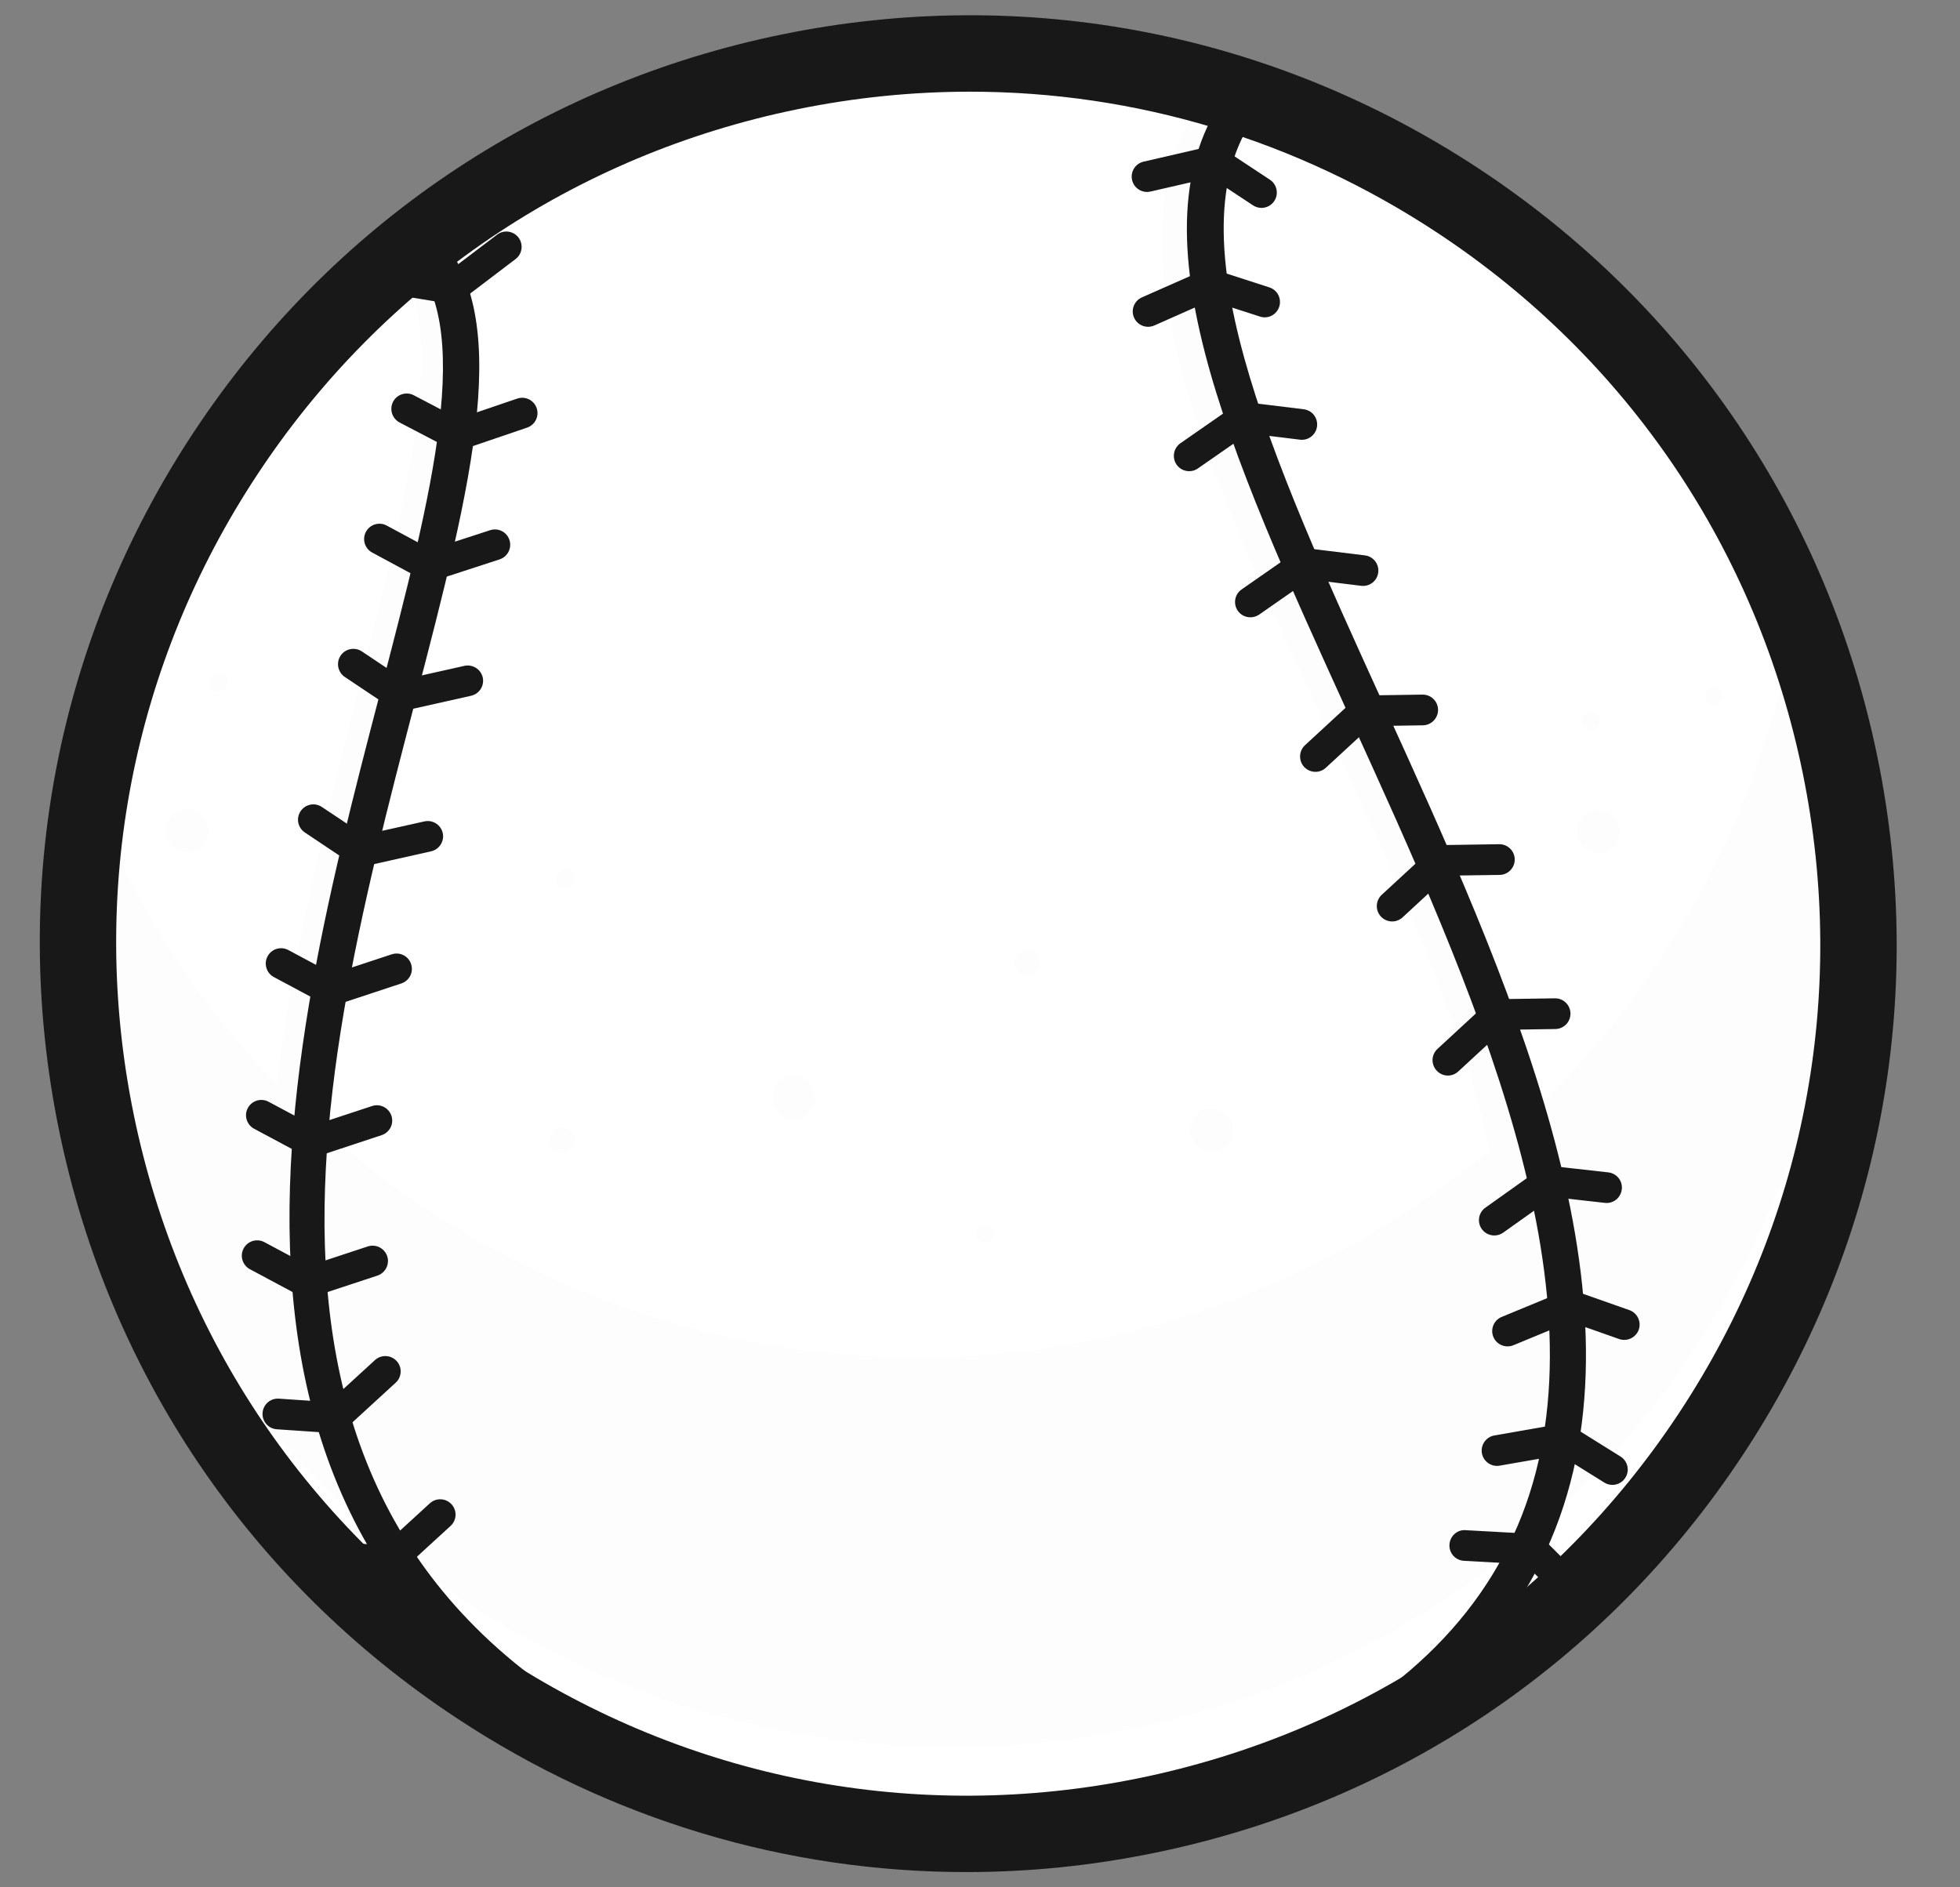 <svg width="27" height="26" viewBox="0 0 27 26" fill="none" xmlns="http://www.w3.org/2000/svg">
<rect x="0" y="0" width="27" height="26" fill="#808080" stroke="none"/>
<path d="M13.338 25.26C20.109 25.26 25.598 19.771 25.598 13C25.598 6.229 20.109 0.74 13.338 0.74C6.567 0.74 1.078 6.229 1.078 13C1.078 19.771 6.567 25.26 13.338 25.26Z" fill="white"/>
<g opacity="0.3">
<g opacity="0.3">
<g opacity="0.3">
<path opacity="0.3" d="M23.356 18.563C19.626 24.213 12.021 25.77 6.371 22.04C3.63 20.231 1.852 17.509 1.174 14.543C0.97 13.283 0.961 11.989 1.158 10.711C1.734 12.263 2.627 13.708 3.814 14.94C4.364 10.271 6.699 4.918 5.434 3.624L5.905 3.423L6.337 4.709L5.748 8.555L4.27 15.154L4.278 15.397C4.773 15.858 5.313 16.285 5.896 16.67C10.528 19.728 16.474 19.232 20.522 15.842C19.398 10.714 14.16 4.26 16.688 1.233L17.03 1.261L16.637 2.641L16.899 5.007L18.308 8.57L20.01 12.463L21.052 15.37C21.73 14.731 22.346 14.004 22.882 13.193C23.886 11.671 24.508 10.007 24.769 8.315C24.955 8.82 25.109 9.335 25.229 9.858C25.702 12.786 25.12 15.892 23.356 18.563Z" fill="#181818"/>
</g>
</g>
</g>
<path d="M13.312 25.79C10.834 25.79 8.409 25.067 6.294 23.671C3.443 21.789 1.497 18.91 0.812 15.564C0.127 12.218 0.786 8.806 2.667 5.956C4.549 3.106 7.428 1.159 10.774 0.474C14.12 -0.211 17.532 0.448 20.382 2.33C23.232 4.211 25.179 7.09 25.864 10.436C26.549 13.782 25.89 17.194 24.008 20.044C22.127 22.895 19.248 24.841 15.902 25.526C15.04 25.703 14.172 25.79 13.312 25.79ZM13.362 1.263C12.572 1.263 11.776 1.343 10.985 1.505C7.914 2.133 5.272 3.92 3.546 6.536C1.819 9.151 1.214 12.283 1.842 15.353C2.471 18.424 4.258 21.066 6.873 22.793C9.489 24.519 12.621 25.124 15.691 24.496C18.762 23.867 21.404 22.08 23.13 19.465C24.857 16.849 25.462 13.718 24.833 10.647C24.205 7.577 22.418 4.935 19.802 3.208C17.861 1.926 15.636 1.263 13.362 1.263Z" fill="#181818"/>
<path d="M17.145 24.903C17.047 24.903 16.955 24.845 16.915 24.75C16.862 24.624 16.922 24.478 17.048 24.425C19.084 23.57 20.364 22.41 20.963 20.88C22.184 17.759 20.276 13.573 18.594 9.88C16.923 6.213 15.481 3.047 16.975 1.196C17.061 1.089 17.217 1.072 17.324 1.158C17.431 1.244 17.448 1.401 17.361 1.508C16.061 3.12 17.511 6.303 19.046 9.674C20.77 13.456 22.723 17.744 21.426 21.061C20.776 22.723 19.407 23.974 17.241 24.883C17.209 24.896 17.177 24.903 17.145 24.903Z" fill="#181818"/>
<path d="M10.205 25.105C10.178 25.105 10.15 25.1 10.123 25.091C1.926 22.249 3.837 14.915 5.232 9.561C5.95 6.805 6.57 4.425 5.611 3.523C5.511 3.429 5.506 3.271 5.6 3.171C5.694 3.071 5.852 3.067 5.952 3.161C7.126 4.264 6.502 6.657 5.713 9.686C4.292 15.141 2.523 21.929 10.286 24.621C10.416 24.666 10.485 24.808 10.44 24.938C10.404 25.04 10.308 25.105 10.205 25.105Z" fill="#181818"/>
<path d="M17.378 2.864C17.338 2.864 17.297 2.852 17.261 2.829L16.683 2.447L15.848 2.639C15.735 2.665 15.621 2.594 15.595 2.48C15.569 2.367 15.64 2.253 15.753 2.227L16.676 2.014C16.733 2.001 16.792 2.012 16.84 2.044L17.494 2.476C17.591 2.54 17.618 2.671 17.554 2.769C17.514 2.83 17.446 2.864 17.378 2.864Z" fill="#181818"/>
<path d="M6.221 4.185C6.209 4.185 6.198 4.184 6.187 4.183L5.413 4.057C5.298 4.039 5.219 3.93 5.238 3.815C5.256 3.7 5.365 3.621 5.48 3.64L6.165 3.751L6.847 3.233C6.939 3.162 7.072 3.18 7.143 3.273C7.213 3.366 7.195 3.499 7.102 3.569L6.348 4.142C6.312 4.17 6.267 4.185 6.221 4.185Z" fill="#181818"/>
<path d="M6.297 6.207C6.263 6.207 6.23 6.199 6.199 6.183L5.504 5.82C5.401 5.765 5.361 5.638 5.415 5.534C5.469 5.431 5.597 5.391 5.7 5.445L6.315 5.767L7.125 5.491C7.236 5.454 7.356 5.512 7.393 5.623C7.431 5.733 7.372 5.853 7.261 5.891L6.365 6.196C6.343 6.204 6.32 6.207 6.297 6.207Z" fill="#181818"/>
<path d="M5.917 8.01C5.882 8.01 5.848 8.001 5.817 7.984L5.127 7.612C5.024 7.557 4.986 7.428 5.041 7.326C5.097 7.223 5.225 7.185 5.327 7.24L5.938 7.569L6.752 7.304C6.863 7.268 6.982 7.328 7.018 7.439C7.054 7.55 6.994 7.669 6.883 7.706L5.983 7.999C5.961 8.006 5.939 8.01 5.917 8.01Z" fill="#181818"/>
<path d="M5.519 9.797C5.478 9.797 5.437 9.785 5.402 9.762L4.75 9.326C4.653 9.261 4.627 9.129 4.692 9.032C4.757 8.935 4.888 8.91 4.985 8.974L5.562 9.36L6.397 9.173C6.511 9.148 6.624 9.219 6.65 9.333C6.675 9.447 6.603 9.56 6.489 9.585L5.566 9.792C5.55 9.796 5.535 9.797 5.519 9.797Z" fill="#181818"/>
<path d="M4.968 11.94C4.927 11.94 4.886 11.928 4.851 11.904L4.199 11.468C4.102 11.403 4.076 11.272 4.141 11.175C4.206 11.078 4.337 11.052 4.434 11.117L5.011 11.502L5.846 11.316C5.96 11.29 6.073 11.362 6.099 11.476C6.124 11.589 6.052 11.702 5.938 11.728L5.015 11.935C4.999 11.938 4.984 11.94 4.968 11.94Z" fill="#181818"/>
<path d="M4.563 13.855C4.529 13.855 4.495 13.847 4.464 13.83L3.772 13.46C3.67 13.405 3.631 13.277 3.686 13.174C3.741 13.071 3.869 13.033 3.972 13.088L4.583 13.415L5.396 13.147C5.508 13.11 5.627 13.17 5.663 13.281C5.7 13.392 5.64 13.511 5.529 13.548L4.63 13.845C4.608 13.852 4.586 13.855 4.563 13.855Z" fill="#181818"/>
<path d="M4.292 15.945C4.258 15.945 4.223 15.937 4.192 15.92L3.501 15.55C3.398 15.495 3.359 15.367 3.414 15.264C3.47 15.161 3.598 15.123 3.7 15.178L4.312 15.505L5.125 15.237C5.236 15.2 5.356 15.261 5.392 15.371C5.429 15.482 5.368 15.602 5.257 15.638L4.358 15.935C4.337 15.942 4.314 15.945 4.292 15.945Z" fill="#181818"/>
<path d="M4.234 17.88C4.199 17.88 4.165 17.871 4.134 17.855L3.443 17.485C3.34 17.43 3.301 17.302 3.356 17.199C3.411 17.096 3.539 17.057 3.642 17.112L4.254 17.439L5.067 17.171C5.178 17.135 5.297 17.195 5.334 17.306C5.37 17.416 5.31 17.536 5.199 17.573L4.3 17.869C4.278 17.876 4.256 17.88 4.234 17.88Z" fill="#181818"/>
<path d="M4.61 19.744C4.605 19.744 4.601 19.743 4.596 19.743L3.813 19.69C3.697 19.682 3.609 19.581 3.617 19.465C3.625 19.348 3.725 19.26 3.842 19.268L4.534 19.315L5.165 18.737C5.251 18.658 5.385 18.664 5.464 18.75C5.543 18.836 5.537 18.97 5.451 19.048L4.753 19.688C4.714 19.724 4.663 19.744 4.61 19.744Z" fill="#181818"/>
<path d="M5.366 21.716C5.361 21.716 5.356 21.716 5.352 21.716L4.569 21.663C4.453 21.655 4.365 21.554 4.373 21.438C4.381 21.321 4.482 21.234 4.598 21.241L5.29 21.288L5.921 20.71C6.007 20.631 6.141 20.637 6.22 20.723C6.299 20.809 6.293 20.943 6.207 21.021L5.509 21.661C5.47 21.697 5.419 21.716 5.366 21.716Z" fill="#181818"/>
<path d="M15.815 4.502C15.734 4.502 15.657 4.455 15.622 4.376C15.575 4.269 15.623 4.145 15.73 4.097L16.578 3.722C16.625 3.701 16.679 3.698 16.728 3.714L17.486 3.959C17.597 3.995 17.658 4.114 17.622 4.225C17.586 4.337 17.467 4.398 17.356 4.361L16.675 4.141L15.901 4.484C15.873 4.496 15.844 4.502 15.815 4.502Z" fill="#181818"/>
<path d="M16.382 6.491C16.315 6.491 16.249 6.46 16.208 6.401C16.142 6.305 16.165 6.173 16.261 6.106L17.022 5.577C17.065 5.547 17.118 5.534 17.169 5.541L17.959 5.638C18.075 5.652 18.157 5.757 18.143 5.873C18.129 5.989 18.024 6.072 17.907 6.057L17.197 5.97L16.502 6.453C16.466 6.479 16.424 6.491 16.382 6.491Z" fill="#181818"/>
<path d="M17.225 8.504C17.158 8.504 17.092 8.473 17.051 8.414C16.985 8.318 17.008 8.186 17.104 8.12L17.865 7.59C17.908 7.56 17.961 7.547 18.012 7.554L18.802 7.651C18.918 7.665 19 7.77 18.986 7.886C18.972 8.002 18.867 8.085 18.75 8.07L18.04 7.983L17.345 8.467C17.308 8.492 17.266 8.504 17.225 8.504Z" fill="#181818"/>
<path d="M18.121 10.633C18.064 10.633 18.007 10.61 17.965 10.565C17.886 10.479 17.892 10.345 17.977 10.266L18.659 9.637C18.697 9.602 18.747 9.582 18.799 9.581L19.595 9.569C19.596 9.569 19.597 9.569 19.598 9.569C19.714 9.569 19.808 9.661 19.81 9.777C19.811 9.894 19.718 9.99 19.602 9.992L18.886 10.003L18.264 10.577C18.224 10.614 18.172 10.633 18.121 10.633Z" fill="#181818"/>
<path d="M19.178 12.694C19.121 12.694 19.064 12.671 19.022 12.626C18.943 12.54 18.949 12.406 19.034 12.327L19.716 11.698C19.754 11.663 19.804 11.643 19.856 11.642L20.652 11.63C20.653 11.63 20.654 11.63 20.655 11.63C20.77 11.63 20.865 11.723 20.866 11.838C20.868 11.955 20.775 12.051 20.658 12.053L19.943 12.063L19.321 12.638C19.28 12.675 19.229 12.694 19.178 12.694Z" fill="#181818"/>
<path d="M19.945 14.817C19.888 14.817 19.832 14.794 19.79 14.748C19.711 14.663 19.716 14.529 19.802 14.45L20.483 13.821C20.522 13.786 20.571 13.766 20.623 13.765L21.419 13.753C21.421 13.753 21.422 13.753 21.423 13.753C21.538 13.753 21.632 13.845 21.634 13.961C21.636 14.078 21.543 14.174 21.426 14.176L20.71 14.187L20.088 14.761C20.048 14.798 19.997 14.817 19.945 14.817Z" fill="#181818"/>
<path d="M20.585 17.02C20.518 17.02 20.453 16.989 20.412 16.931C20.345 16.836 20.367 16.704 20.462 16.637L21.218 16.099C21.26 16.07 21.312 16.056 21.364 16.062L22.155 16.151C22.271 16.164 22.355 16.268 22.341 16.384C22.328 16.5 22.225 16.585 22.108 16.571L21.397 16.491L20.707 16.981C20.67 17.008 20.627 17.02 20.585 17.02Z" fill="#181818"/>
<path d="M20.767 18.548C20.684 18.548 20.605 18.499 20.572 18.418C20.527 18.31 20.579 18.186 20.687 18.142L21.544 17.788C21.592 17.768 21.645 17.767 21.694 17.784L22.445 18.048C22.555 18.087 22.613 18.207 22.575 18.317C22.536 18.427 22.415 18.485 22.305 18.447L21.63 18.209L20.848 18.532C20.822 18.543 20.794 18.548 20.767 18.548Z" fill="#181818"/>
<path d="M22.212 20.456C22.173 20.456 22.135 20.446 22.1 20.424L21.493 20.046L20.659 20.191C20.544 20.212 20.434 20.134 20.414 20.02C20.394 19.905 20.471 19.795 20.586 19.775L21.5 19.615C21.55 19.606 21.603 19.617 21.648 19.644L22.323 20.065C22.422 20.127 22.453 20.257 22.391 20.356C22.351 20.421 22.282 20.456 22.212 20.456Z" fill="#181818"/>
<path d="M21.666 22.117C21.612 22.117 21.558 22.096 21.517 22.055L21.011 21.549L20.166 21.502C20.049 21.495 19.96 21.396 19.967 21.279C19.973 21.163 20.073 21.07 20.189 21.08L21.115 21.131C21.167 21.134 21.216 21.156 21.253 21.193L21.816 21.756C21.898 21.838 21.898 21.972 21.816 22.055C21.774 22.096 21.721 22.117 21.666 22.117Z" fill="#181818"/>
<g opacity="0.3">
<g opacity="0.3">
<g opacity="0.3">
<path opacity="0.3" d="M7.745 15.885C7.843 15.885 7.921 15.806 7.921 15.709C7.921 15.612 7.843 15.533 7.745 15.533C7.648 15.533 7.569 15.612 7.569 15.709C7.569 15.806 7.648 15.885 7.745 15.885Z" fill="#181818"/>
</g>
</g>
</g>
<g opacity="0.3">
<g opacity="0.3">
<g opacity="0.3">
<path opacity="0.3" d="M13.569 17.122C13.637 17.122 13.693 17.066 13.693 16.997C13.693 16.929 13.637 16.873 13.569 16.873C13.5 16.873 13.444 16.929 13.444 16.997C13.444 17.066 13.5 17.122 13.569 17.122Z" fill="#181818"/>
</g>
</g>
</g>
<g opacity="0.3">
<g opacity="0.3">
<g opacity="0.3">
<path opacity="0.3" d="M23.608 9.718C23.677 9.718 23.733 9.663 23.733 9.594C23.733 9.525 23.677 9.469 23.608 9.469C23.54 9.469 23.484 9.525 23.484 9.594C23.484 9.663 23.54 9.718 23.608 9.718Z" fill="#181818"/>
</g>
</g>
</g>
<g opacity="0.3">
<g opacity="0.3">
<g opacity="0.3">
<path opacity="0.3" d="M21.915 10.057C21.984 10.057 22.04 10.002 22.04 9.933C22.04 9.864 21.984 9.808 21.915 9.808C21.846 9.808 21.791 9.864 21.791 9.933C21.791 10.002 21.846 10.057 21.915 10.057Z" fill="#181818"/>
</g>
</g>
</g>
<g opacity="0.3">
<g opacity="0.3">
<g opacity="0.3">
<path opacity="0.3" d="M7.788 12.232C7.857 12.232 7.913 12.177 7.913 12.108C7.913 12.039 7.857 11.983 7.788 11.983C7.719 11.983 7.664 12.039 7.664 12.108C7.664 12.177 7.719 12.232 7.788 12.232Z" fill="#181818"/>
</g>
</g>
</g>
<g opacity="0.3">
<g opacity="0.3">
<g opacity="0.3">
<path opacity="0.3" d="M3.014 9.525C3.083 9.525 3.138 9.469 3.138 9.4C3.138 9.332 3.083 9.276 3.014 9.276C2.945 9.276 2.889 9.332 2.889 9.4C2.889 9.469 2.945 9.525 3.014 9.525Z" fill="#181818"/>
</g>
</g>
</g>
<g opacity="0.3">
<g opacity="0.3">
<g opacity="0.3">
<path opacity="0.3" d="M14.151 13.445C14.248 13.445 14.327 13.366 14.327 13.269C14.327 13.171 14.248 13.092 14.151 13.092C14.054 13.092 13.975 13.171 13.975 13.269C13.975 13.366 14.054 13.445 14.151 13.445Z" fill="#181818"/>
</g>
</g>
</g>
<g opacity="0.3">
<g opacity="0.3">
<g opacity="0.3">
<path opacity="0.3" d="M10.931 15.424C11.095 15.424 11.227 15.292 11.227 15.128C11.227 14.965 11.095 14.832 10.931 14.832C10.768 14.832 10.635 14.965 10.635 15.128C10.635 15.292 10.768 15.424 10.931 15.424Z" fill="#181818"/>
</g>
</g>
</g>
<g opacity="0.3">
<g opacity="0.3">
<g opacity="0.3">
<path opacity="0.3" d="M22.022 11.756C22.185 11.756 22.318 11.623 22.318 11.46C22.318 11.296 22.185 11.164 22.022 11.164C21.858 11.164 21.726 11.296 21.726 11.46C21.726 11.623 21.858 11.756 22.022 11.756Z" fill="#181818"/>
</g>
</g>
</g>
<g opacity="0.3">
<g opacity="0.3">
<g opacity="0.3">
<path opacity="0.3" d="M16.691 15.864C16.854 15.864 16.987 15.732 16.987 15.568C16.987 15.405 16.854 15.272 16.691 15.272C16.527 15.272 16.395 15.405 16.395 15.568C16.395 15.732 16.527 15.864 16.691 15.864Z" fill="#181818"/>
</g>
</g>
</g>
<g opacity="0.3">
<g opacity="0.3">
<g opacity="0.3">
<path opacity="0.3" d="M2.576 11.738C2.739 11.738 2.872 11.605 2.872 11.442C2.872 11.278 2.739 11.146 2.576 11.146C2.413 11.146 2.28 11.278 2.28 11.442C2.28 11.605 2.413 11.738 2.576 11.738Z" fill="#181818"/>
</g>
</g>
</g>
</svg>
